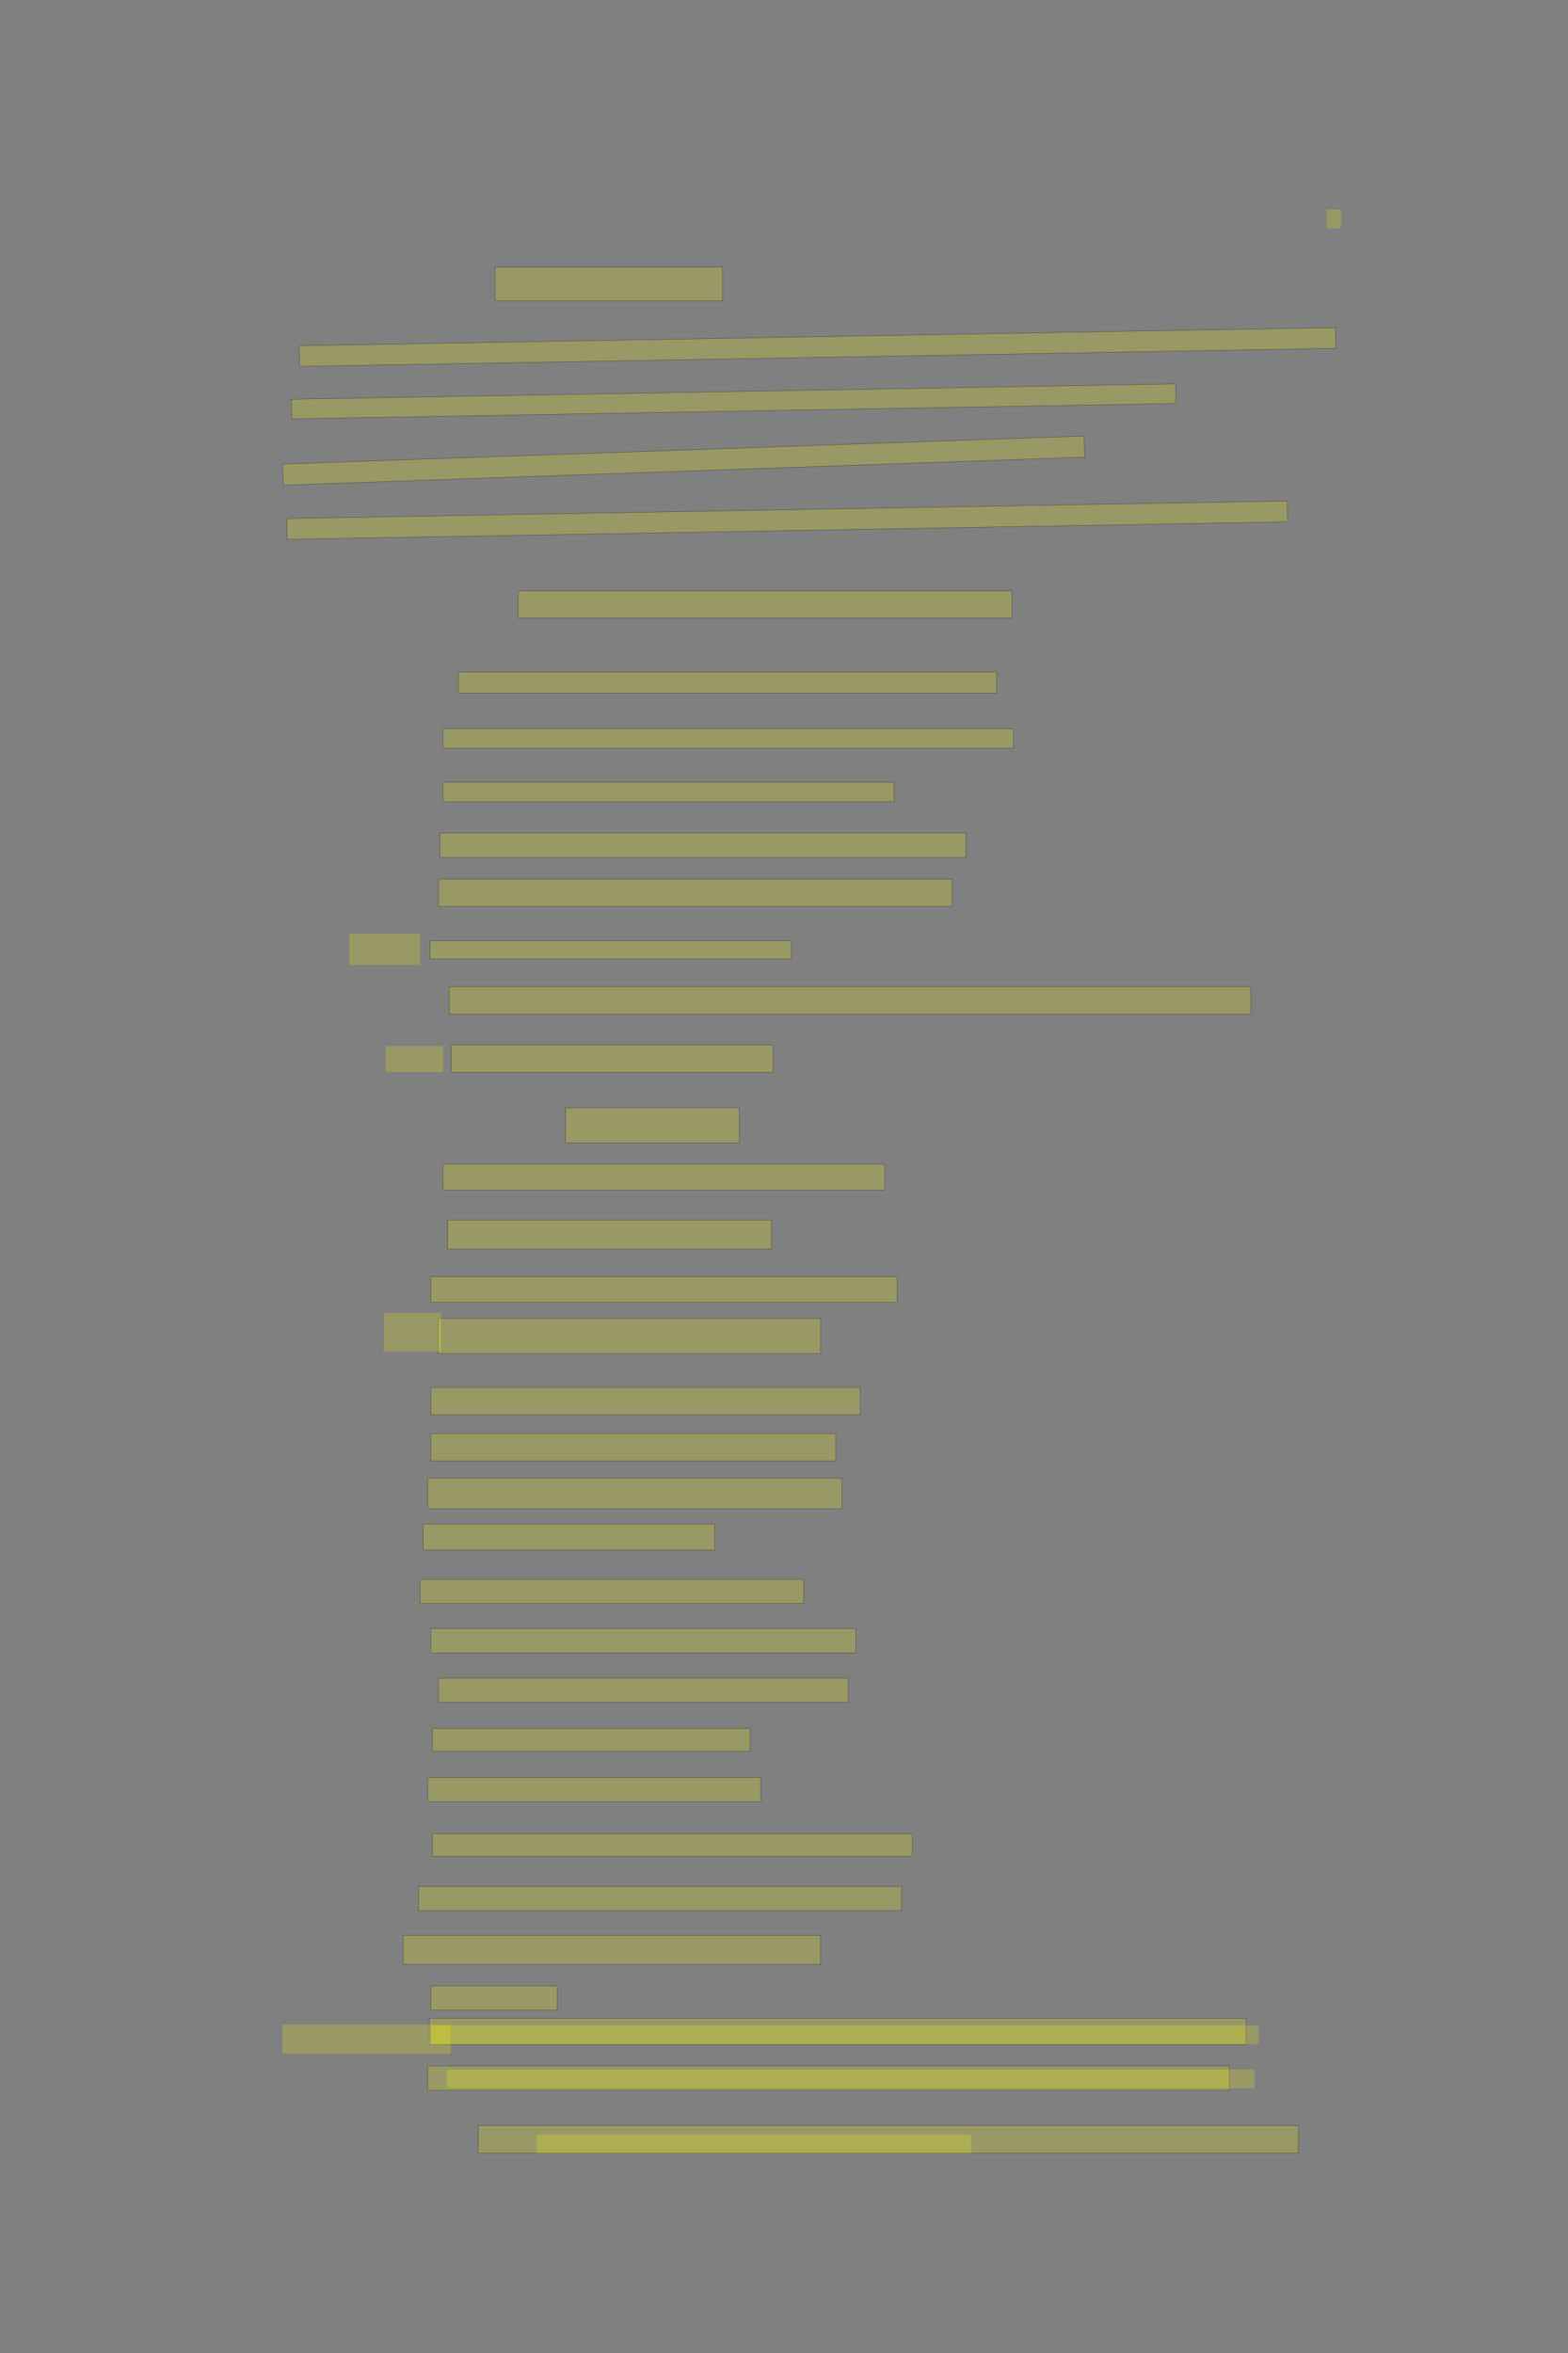 <?xml version="1.0" encoding="UTF-8" standalone="no"?><svg xmlns="http://www.w3.org/2000/svg" xmlns:xlink="http://www.w3.org/1999/xlink" height="6144" width="4096">
 <rect width="100%" height="100%" fill="#808080" stroke="none"/>
 <g>
  <title>Layer 1</title>
  <rect class=" imageannotationLine imageannotationLinked" fill="#FFFF00" fill-opacity="0.2" height="88" id="svg_2" stroke="#000000" stroke-opacity="0.5" width="593.847" x="1293.492" xlink:href="#la" y="697.6"/>
  <rect class=" imageannotationLine imageannotationLinked" fill="#FFFF00" fill-opacity="0.2" height="53.942" id="svg_4" stroke="#000000" stroke-opacity="0.5" transform="rotate(-1 2135.412,906.164) " width="2707.189" x="781.818" xlink:href="#lb" y="879.193"/>
  <rect class=" imageannotationLine imageannotationLinked" fill="#FFFF00" fill-opacity="0.2" height="51.17" id="svg_6" stroke="#000000" stroke-opacity="0.5" transform="rotate(-1 1916.595,1048.014) " width="2309.846" x="761.672" xlink:href="#lc" y="1022.429"/>
  <rect class=" imageannotationLine imageannotationLinked" fill="#FFFF00" fill-opacity="0.2" height="55.04" id="svg_8" stroke="#000000" stroke-opacity="0.5" transform="rotate(-2 1785.892,1202.682) " width="2094.677" x="738.554" xlink:href="#ld" y="1175.162"/>
  <rect class=" imageannotationLine imageannotationLinked" fill="#FFFF00" fill-opacity="0.2" height="54.381" id="svg_10" stroke="#000000" stroke-opacity="0.5" transform="rotate(-1 2056.425,1358.246) " width="2613.846" x="749.502" xlink:href="#le" y="1331.056"/>
  <rect class=" imageannotationLine imageannotationLinked" fill="#FFFF00" fill-opacity="0.2" height="70.667" id="svg_12" stroke="#000000" stroke-opacity="0.5" width="1289.847" x="1353.491" xlink:href="#lf" y="1542.934"/>
  <rect class=" imageannotationLine imageannotationLinked" fill="#FFFF00" fill-opacity="0.2" height="54.667" id="svg_14" stroke="#000000" stroke-opacity="0.5" width="1405.847" x="1197.491" xlink:href="#lg" y="1754.767"/>
  <rect class=" imageannotationLine imageannotationLinked" fill="#FFFF00" fill-opacity="0.2" height="51" id="svg_16" stroke="#000000" stroke-opacity="0.5" width="1489.847" x="1157.491" xlink:href="#lh" y="1902.601"/>
  <rect class=" imageannotationLine imageannotationLinked" fill="#FFFF00" fill-opacity="0.2" height="51" id="svg_18" stroke="#000000" stroke-opacity="0.5" width="1177.847" x="1157.491" xlink:href="#li" y="2042.601"/>
  <rect class=" imageannotationLine imageannotationLinked" fill="#FFFF00" fill-opacity="0.2" height="63.167" id="svg_20" stroke="#000000" stroke-opacity="0.5" width="1373.847" x="1149.491" xlink:href="#lj" y="2175.233"/>
  <rect class=" imageannotationLine imageannotationLinked" fill="#FFFF00" fill-opacity="0.2" height="71.5" id="svg_22" stroke="#000000" stroke-opacity="0.5" width="1341.847" x="1145.491" xlink:href="#lk" y="2295.533"/>
  <rect class=" imageannotationLine imageannotationLinked" fill="#FFFF00" fill-opacity="0.2" height="47" id="svg_24" stroke="#000000" stroke-opacity="0.5" width="943.847" x="1123.491" xlink:href="#ll" y="2456.667"/>
  <rect class=" imageannotationLine imageannotationLinked" fill="#FFFF00" fill-opacity="0.2" height="71.167" id="svg_26" stroke="#000000" stroke-opacity="0.5" width="2093.846" x="1173.491" xlink:href="#lm" y="2576.5"/>
  <rect class=" imageannotationLine imageannotationLinked" fill="#FFFF00" fill-opacity="0.2" height="71.333" id="svg_28" stroke="#000000" stroke-opacity="0.5" width="840.847" x="1178.492" xlink:href="#ln" y="2728.667"/>
  <rect class=" imageannotationLine imageannotationLinked" fill="#FFFF00" fill-opacity="0.2" height="91.5" id="svg_30" stroke="#000000" stroke-opacity="0.5" width="453.847" x="1477.492" xlink:href="#lo" y="2892.667"/>
  <rect class=" imageannotationLine imageannotationLinked" fill="#FFFF00" fill-opacity="0.2" height="67.5" id="svg_32" stroke="#000000" stroke-opacity="0.5" width="1153.847" x="1157.491" xlink:href="#lp" y="3040"/>
  <rect class=" imageannotationLine imageannotationLinked" fill="#FFFF00" fill-opacity="0.2" height="75.333" id="svg_34" stroke="#000000" stroke-opacity="0.5" width="845.847" x="1169.492" xlink:href="#lq" y="3185.467"/>
  <rect class=" imageannotationLine imageannotationLinked" fill="#FFFF00" fill-opacity="0.2" height="67.167" id="svg_36" stroke="#000000" stroke-opacity="0.5" width="1217.847" x="1125.491" xlink:href="#lr" y="3333.633"/>
  <rect class=" imageannotationLine imageannotationLinked" fill="#FFFF00" fill-opacity="0.2" height="91.833" id="svg_38" stroke="#000000" stroke-opacity="0.5" width="998.847" x="1144.491" xlink:href="#ls" y="3442.4"/>
  <rect class=" imageannotationLine imageannotationLinked" fill="#FFFF00" fill-opacity="0.2" height="71.5" id="svg_40" stroke="#000000" stroke-opacity="0.5" width="1121.847" x="1125.491" xlink:href="#lt" y="3622.899"/>
  <rect class=" imageannotationLine imageannotationLinked" fill="#FFFF00" fill-opacity="0.2" height="71" id="svg_42" stroke="#000000" stroke-opacity="0.5" width="1057.847" x="1125.491" xlink:href="#lu" y="3743.4"/>
  <rect class=" imageannotationLine imageannotationLinked" fill="#FFFF00" fill-opacity="0.2" height="79.167" id="svg_44" stroke="#000000" stroke-opacity="0.5" width="1081.847" x="1117.491" xlink:href="#lv" y="3860.033"/>
  <rect class=" imageannotationLine imageannotationLinked" fill="#FFFF00" fill-opacity="0.2" height="67.5" id="svg_46" stroke="#000000" stroke-opacity="0.5" width="761.847" x="1105.492" xlink:href="#lw" y="3979.7"/>
  <rect class=" imageannotationLine imageannotationLinked" fill="#FFFF00" fill-opacity="0.2" height="63.167" id="svg_48" stroke="#000000" stroke-opacity="0.5" width="1001.847" x="1097.491" xlink:href="#lx" y="4124.033"/>
  <rect class=" imageannotationLine imageannotationLinked" fill="#FFFF00" fill-opacity="0.2" height="63.333" id="svg_50" stroke="#000000" stroke-opacity="0.5" width="1109.847" x="1125.491" xlink:href="#ly" y="4252.667"/>
  <rect class=" imageannotationLine imageannotationLinked" fill="#FFFF00" fill-opacity="0.2" height="62.667" id="svg_52" stroke="#000000" stroke-opacity="0.5" width="1069.847" x="1145.491" xlink:href="#lz" y="4382.133"/>
  <rect class=" imageannotationLine imageannotationLinked" fill="#FFFF00" fill-opacity="0.2" height="59.167" id="svg_54" stroke="#000000" stroke-opacity="0.5" width="829.847" x="1129.492" xlink:href="#laa" y="4513.634"/>
  <rect class=" imageannotationLine imageannotationLinked" fill="#FFFF00" fill-opacity="0.2" height="63.167" id="svg_56" stroke="#000000" stroke-opacity="0.5" width="869.847" x="1117.492" xlink:href="#lab" y="4641.434"/>
  <rect class=" imageannotationLine imageannotationLinked" fill="#FFFF00" fill-opacity="0.2" height="59.333" id="svg_58" stroke="#000000" stroke-opacity="0.5" width="1253.847" x="1129.491" xlink:href="#lac" y="4787.866"/>
  <rect class=" imageannotationLine imageannotationLinked" fill="#FFFF00" fill-opacity="0.2" height="63.333" id="svg_60" stroke="#000000" stroke-opacity="0.5" width="1261.847" x="1093.491" xlink:href="#lad" y="4925.467"/>
  <rect class=" imageannotationLine imageannotationLinked" fill="#FFFF00" fill-opacity="0.2" height="75.5" id="svg_62" stroke="#000000" stroke-opacity="0.5" width="1089.847" x="1053.325" xlink:href="#lae" y="5053.467"/>
  <rect class=" imageannotationLine imageannotationLinked" fill="#FFFF00" fill-opacity="0.2" height="63.333" id="svg_64" stroke="#000000" stroke-opacity="0.5" width="329.847" x="1125.492" xlink:href="#laf" y="5185.467"/>
  <rect class=" imageannotationLine imageannotationLinked" fill="#FFFF00" fill-opacity="0.2" height="68" id="svg_66" stroke="#000000" stroke-opacity="0.5" width="2133.847" x="1121.491" xlink:href="#lag" y="5270.399"/>
  <rect class=" imageannotationLine imageannotationLinked" fill="#FFFF00" fill-opacity="0.2" height="64" id="svg_68" stroke="#000000" stroke-opacity="0.5" width="2093.847" x="1117.491" xlink:href="#lah" y="5394.399"/>
  <rect class=" imageannotationLine imageannotationLinked" fill="#FFFF00" fill-opacity="0.2" height="72" id="svg_70" stroke="#000000" stroke-opacity="0.5" width="2141.847" x="1249.491" xlink:href="#lai" y="5550.4"/>
  <rect class=" imageannotationLine imageannotationLinked" fill="#FFFF00" fill-opacity="0.2" height="48.934" id="svg_3" stroke="#000000" stroke-dasharray="null" stroke-linecap="null" stroke-linejoin="null" stroke-opacity="0.5" stroke-width="null" width="37.5" x="3465.667" xlink:href="#laj" y="547.065"/>
  <rect class=" imageannotationLine imageannotationLinked" fill="#FFFF00" fill-opacity="0.2" height="48.934" id="svg_9" stroke="#000000" stroke-dasharray="null" stroke-linecap="null" stroke-linejoin="null" stroke-opacity="0.5" stroke-width="null" width="2160" x="1127.334" xlink:href="#lak" y="5288.732"/>
  <rect class=" imageannotationLine imageannotationLinked" fill="#FFFF00" fill-opacity="0.2" height="48.934" id="svg_13" stroke="#000000" stroke-dasharray="null" stroke-linecap="null" stroke-linejoin="null" stroke-opacity="0.5" stroke-width="null" width="2110" x="1167.333" xlink:href="#lal" y="5403.732"/>
  <rect class=" imageannotationLine imageannotationLinked" fill="#FFFF00" fill-opacity="0.2" height="48.934" id="svg_17" stroke="#000000" stroke-dasharray="null" stroke-linecap="null" stroke-linejoin="null" stroke-opacity="0.5" stroke-width="null" width="1135" x="1402.334" xlink:href="#lam" y="5573.732"/>
  <rect class=" imageannotationLine imageannotationLinked" fill="#FFFF00" fill-opacity="0.2" height="82" id="svg_21" stroke="#000000" stroke-dasharray="null" stroke-linecap="null" stroke-linejoin="null" stroke-opacity="0.5" stroke-width="null" width="185" x="912.333" xlink:href="#lan" y="2437.333"/>
  <rect class=" imageannotationLine imageannotationLinked" fill="#FFFF00" fill-opacity="0.2" height="68" id="svg_25" stroke="#000000" stroke-dasharray="null" stroke-linecap="null" stroke-linejoin="null" stroke-opacity="0.5" stroke-width="null" width="150" x="1007.333" xlink:href="#lao" y="2731.333"/>
  <rect class=" imageannotationLine imageannotationLinked" fill="#FFFF00" fill-opacity="0.2" height="101" id="svg_29" stroke="#000000" stroke-dasharray="null" stroke-linecap="null" stroke-linejoin="null" stroke-opacity="0.5" stroke-width="null" width="150" x="1002.333" xlink:href="#lap" y="3428.333"/>
  <rect class=" imageannotationLine imageannotationLinked" fill="#FFFF00" fill-opacity="0.2" height="76" id="svg_33" stroke="#000000" stroke-dasharray="null" stroke-linecap="null" stroke-linejoin="null" stroke-opacity="0.5" stroke-width="null" width="440" x="737.333" xlink:href="#laq" y="5286.666"/>
 </g>
</svg>